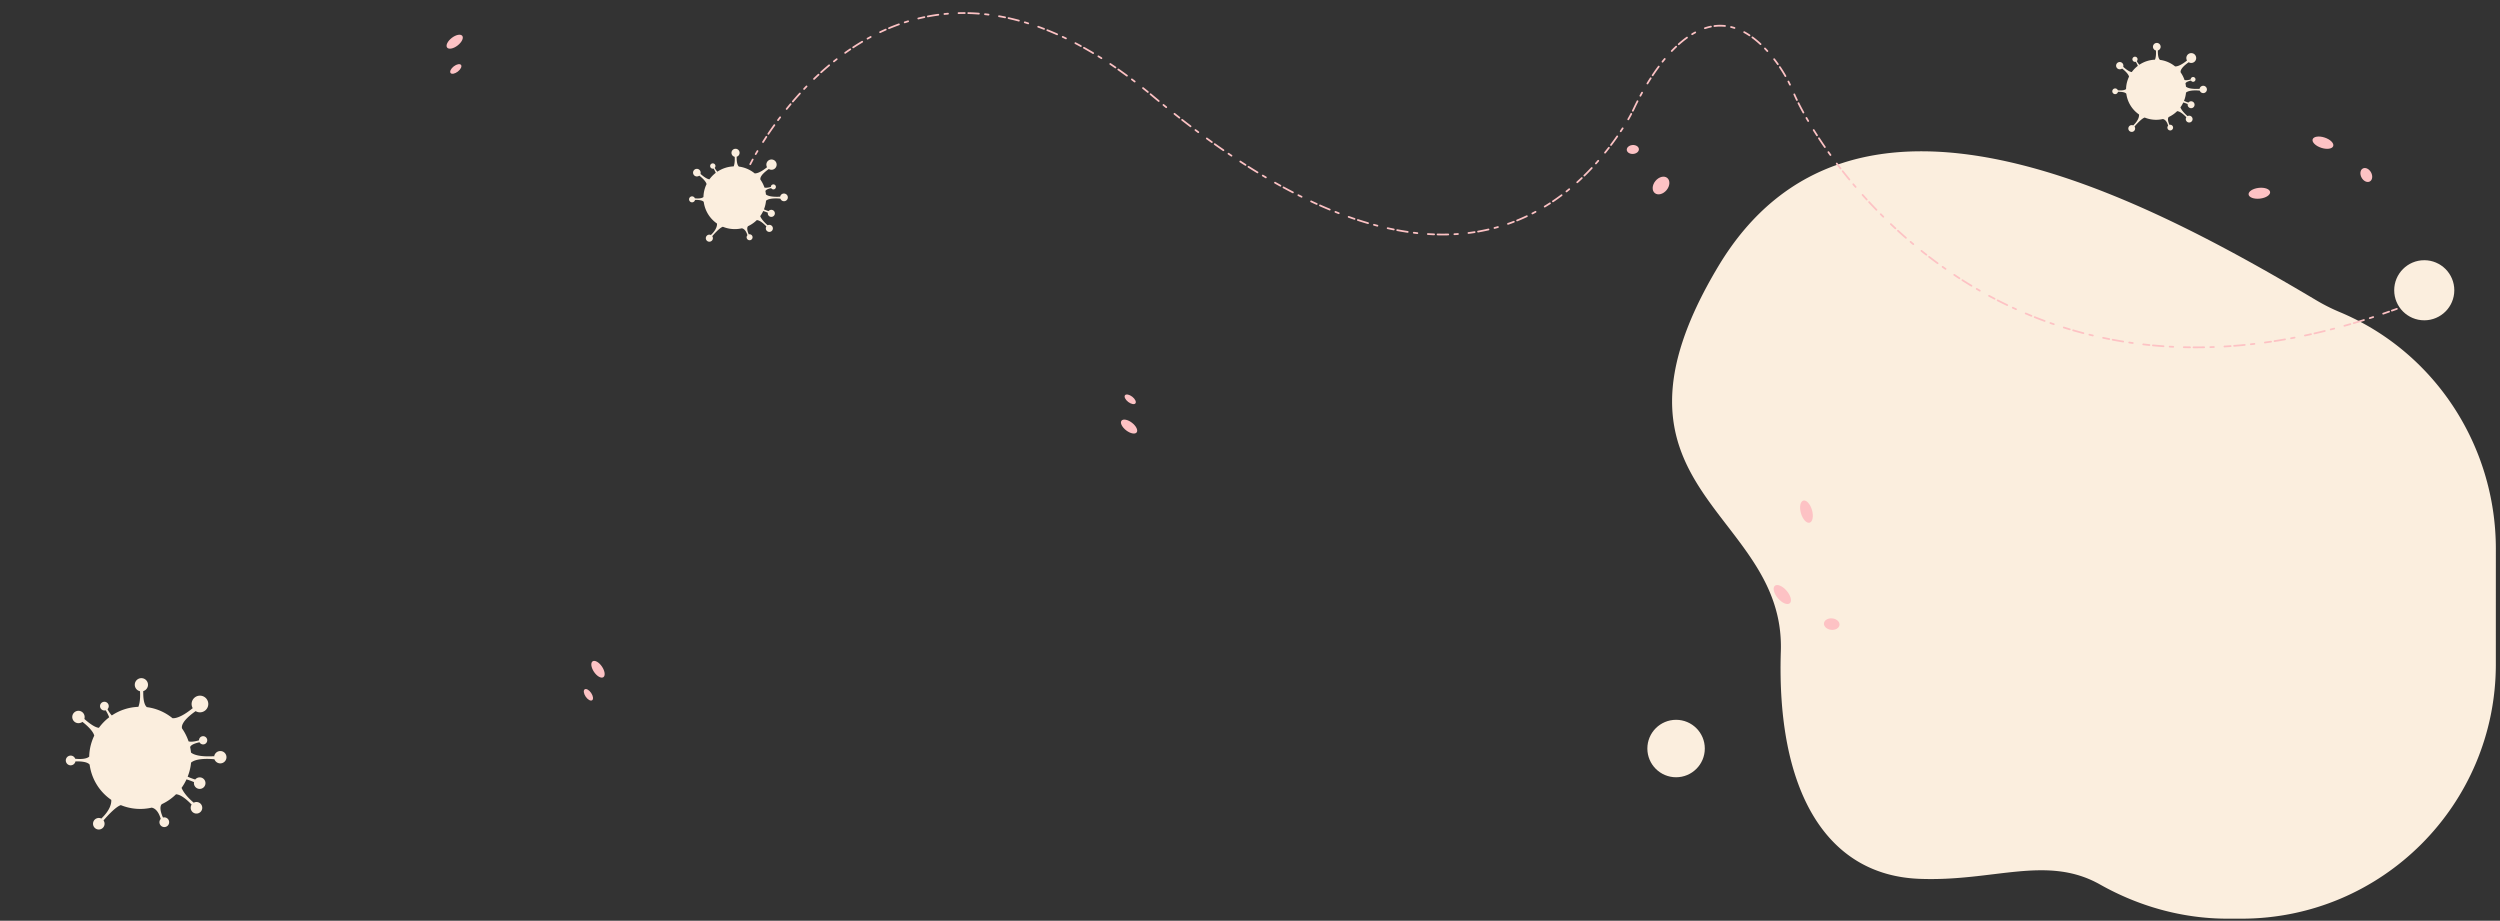 <svg xmlns="http://www.w3.org/2000/svg" viewBox="0 0 2828.56 1041.75"><rect x="0" y="0" width="2828.56" height="1041.75" fill="#333333" stroke="none"/><defs><style>.cls-1{isolation:isolate;}.cls-2{fill:#fbeede;}.cls-3{fill:#fdc2c4;}.cls-4{mix-blend-mode:multiply;}.cls-5,.cls-6,.cls-7{fill:none;stroke:#fdc2c4;stroke-linecap:round;stroke-miterlimit:10;stroke-width:2px;}.cls-6{stroke-dasharray:4 12 7 4;}.cls-7{stroke-dasharray:12 7 4 12 7 4;}</style></defs><title>fondo-grids-02</title><g class="cls-1"><g id="coronaos"><path class="cls-2" d="M253.28,851a7,7,0,0,0-9.79,1.82,6.9,6.9,0,0,0-1.2,3.28l-.1-.5c-16.15.88-23.09-1.7-26.07-4.14a57,57,0,0,0-1-6.17c.37-1.24,2.21-3.66,10.5-5.43l-.05-.33a4.66,4.66,0,1,0-.42-1.93c-1,.32-7.84,2.39-11.8,1.2A57.86,57.86,0,0,0,206,824.23c-.66-2-.82-8.26,15.31-19.59l-.07-.12a9.43,9.43,0,1,0-3.19-3.31c-3.07,2.55-14.93,12-22.87,11.38a57.47,57.47,0,0,0-29-12.52c-1.82-1.44-4.36-5.65-4.09-18l-.54,0a7.48,7.48,0,1,0-3.16,0c.12,1.57.74,11.67-1.88,17.67a57.51,57.51,0,0,0-30,9.74,30.21,30.21,0,0,1-4.82-7l-.32.15a4.93,4.93,0,1,0-4.94.93,5,5,0,0,0,3.09.09,38.48,38.48,0,0,1,4,7.91,57.7,57.7,0,0,0-11.61,11.9c-2.32-.15-7.26-1.8-16.44-10a8.88,8.88,0,0,0,.29-2.24,7,7,0,1,0-7,7,8.13,8.13,0,0,0,4.55-1.44c2.31,1.76,11.85,9.34,13.32,15.55a57.42,57.42,0,0,0-5.7,23.7c-1.18,1.18-5,3.51-15.83,2.45a5.5,5.5,0,1,0,.24,3c2.7-.11,13.21-.27,16.08,3.66a57.68,57.68,0,0,0,24.46,39.86c.23,2.64-.17,10.6-11.14,21l.33.35a6.53,6.53,0,0,0-9.81,5.48,6.53,6.53,0,1,0,11.87-3.58c1.26-1.49,13-15.32,19.6-17.31a58,58,0,0,0,34.88,2.85c2.59.45,7.37,2.71,10.26,12.76a5.39,5.39,0,0,0-1.16,1.93,5.49,5.49,0,1,0,3.71-3.49c-1.1-2.36-5-11.45-1.36-15.14a57.76,57.76,0,0,0,16.1-11.19c3.53.19,9.08,2.77,17.54,11.59l.38-.28a6.38,6.38,0,0,0-1.25,3,6.54,6.54,0,1,0,3.38-4.78c-1.26-1-10.57-8.85-13.79-16.78A57.8,57.8,0,0,0,211,881.8a72.24,72.24,0,0,1,8.38,3.06l.24-.41a6.42,6.42,0,0,0,0,3.23,6.53,6.53,0,1,0,4.71-7.94,6.46,6.46,0,0,0-3.46,2.23,69.81,69.81,0,0,1-8.55-3.22,56.94,56.94,0,0,0,3.84-15.89c6.64-5.83,24.36-4,26.48-3.8A7,7,0,1,0,253.28,851Z"/><path class="cls-2" d="M123.83,855.56c0-25.69,14.12-47.3,37.83-53.62-.89-.05-1.79-.07-2.69-.07A55.51,55.51,0,1,0,173.3,911C143.9,909.6,123.83,885.32,123.83,855.56Z"/><path class="cls-2" d="M163.07,827.92c3.59,6.33,0,15.16-8,19.73s-17.46,3.13-21.06-3.19-.71-16.42,7.32-21S159.47,821.59,163.07,827.92Z"/><path class="cls-2" d="M198.63,831.17c-.65,3.25-4.52,5.22-8.64,4.4s-6.94-4.13-6.29-7.38,4.64-5.86,8.77-5S199.28,827.93,198.63,831.17Z"/><path class="cls-2" d="M195.48,887.1c-.37,1.87-2.59,3-5,2.53s-4-2.38-3.62-4.24,2.67-3.37,5-2.9S195.86,885.23,195.48,887.1Z"/><path class="cls-2" d="M177.11,850.34c1.18-1.5,3.67-1.5,5.57,0s2.49,3.92,1.31,5.42-3.9,1.8-5.81.3S175.93,851.83,177.11,850.34Z"/><path class="cls-2" d="M156.7,896c-.39,1.87-2.62,3-5,2.48s-4-2.41-3.58-4.28,2.71-3.34,5.07-2.84S157.09,894.14,156.7,896Z"/><path class="cls-2" d="M175.71,814.63c1.24,1.45.76,3.9-1.07,5.47s-4.33,1.69-5.57.24-1-4.18.82-5.75A4.29,4.29,0,0,1,175.71,814.63Z"/><path class="cls-2" d="M132.86,856.59c1.25,1.45.77,3.89-1.07,5.47s-4.32,1.69-5.56.24-1-4.18.82-5.76S131.62,855.15,132.86,856.59Z"/><circle class="cls-2" cx="162.08" cy="871.05" r="8.66"/><circle class="cls-2" cx="135.66" cy="882.4" r="6.12"/><circle class="cls-2" cx="172.35" cy="897.06" r="6.12"/><circle class="cls-2" cx="195.54" cy="866.83" r="6.12"/><path class="cls-2" d="M889.39,219.72a4.32,4.32,0,0,0-6,1.12,4.25,4.25,0,0,0-.74,2l-.06-.3c-9.92.54-14.19-1.05-16-2.55a36.46,36.46,0,0,0-.59-3.79c.23-.76,1.35-2.25,6.45-3.33l0-.2a2.78,2.78,0,0,0,.89,1.08,2.84,2.84,0,1,0-1.15-2.27c-.62.19-4.82,1.46-7.25.74a35.41,35.41,0,0,0-4.54-8.95c-.41-1.23-.51-5.07,9.41-12l0-.07a5.82,5.82,0,0,0,8.88-5.52,5.82,5.82,0,1,0-10.84,3.48c-1.88,1.57-9.17,7.35-14,7a35.3,35.3,0,0,0-17.83-7.68c-1.11-.89-2.68-3.48-2.51-11.08l-.33,0a4.59,4.59,0,1,0-1.95,0c.08,1,.46,7.17-1.15,10.86a35.29,35.29,0,0,0-18.42,6,18.93,18.93,0,0,1-3-4.27l-.2.09a3,3,0,0,0,.85-1.24,3,3,0,1,0-3.88,1.81,3.06,3.06,0,0,0,1.89.06,23.3,23.3,0,0,1,2.49,4.85,35.59,35.59,0,0,0-7.13,7.32c-1.43-.1-4.47-1.11-10.11-6.14a5.19,5.19,0,0,0,.18-1.38,4.3,4.3,0,1,0-4.32,4.28,4.92,4.92,0,0,0,2.8-.89c1.42,1.08,7.28,5.74,8.19,9.56a35.35,35.35,0,0,0-3.51,14.56c-.72.73-3,2.16-9.72,1.51a3.46,3.46,0,0,0-.72-1.16,3.38,3.38,0,1,0-.12,4.77,3.32,3.32,0,0,0,1-1.79c1.67-.07,8.12-.16,9.88,2.25a35.46,35.46,0,0,0,15,24.49c.15,1.62-.1,6.51-6.84,12.88l.2.21a4.08,4.08,0,0,0-1.91-.54,4,4,0,1,0,3.18,1.71c.77-.91,8-9.41,12-10.64a35.28,35.28,0,0,0,13.47,2.65,36,36,0,0,0,8-.89c1.59.28,4.53,1.66,6.31,7.84a3.33,3.33,0,0,0-.72,1.19,3.37,3.37,0,1,0,4.29-2.09,3.3,3.3,0,0,0-2-.06c-.67-1.45-3.06-7-.83-9.3a35.69,35.69,0,0,0,9.89-6.88c2.17.12,5.58,1.7,10.78,7.12l.23-.17a4,4,0,1,0,1.31-1.11c-.78-.63-6.49-5.43-8.48-10.31a35,35,0,0,0,3.42-5.79,44.49,44.49,0,0,1,5.15,1.88l.15-.25a3.84,3.84,0,0,0,0,2,4,4,0,1,0,.77-3.52,42.67,42.67,0,0,1-5.25-2,35.35,35.35,0,0,0,2.35-9.77c4.08-3.58,15-2.48,16.27-2.33a4.33,4.33,0,1,0,6.54-5Z"/><path class="cls-2" d="M809.86,222.53c0-15.79,8.68-29.07,23.24-32.95-.55,0-1.1,0-1.65,0a34.11,34.11,0,1,0,8.81,67C822.19,255.73,809.86,240.81,809.86,222.53Z"/><path class="cls-2" d="M834,205.55c2.21,3.89,0,9.31-4.94,12.12s-10.73,1.92-12.94-2-.44-10.09,4.5-12.9S831.76,201.66,834,205.55Z"/><path class="cls-2" d="M855.82,207.55c-.4,2-2.78,3.2-5.31,2.69s-4.27-2.53-3.87-4.53,2.86-3.6,5.39-3.09S856.22,205.55,855.82,207.55Z"/><path class="cls-2" d="M853.88,241.91a2.76,2.76,0,0,1-5.27-1.06,2.71,2.71,0,0,1,5.27,1.06Z"/><path class="cls-2" d="M842.59,219.32a2.46,2.46,0,0,1,3.43,0,2.43,2.43,0,0,1,.8,3.32,2.71,2.71,0,0,1-4.23-3.32Z"/><path class="cls-2" d="M830.06,247.38a2.77,2.77,0,0,1-5.27-1.11,2.72,2.72,0,0,1,5.27,1.11Z"/><path class="cls-2" d="M841.73,197.38a2.77,2.77,0,0,1-4.08,3.51,2.72,2.72,0,0,1,4.08-3.51Z"/><path class="cls-2" d="M815.41,223.16a2.77,2.77,0,0,1-4.08,3.51,2.72,2.72,0,0,1,4.08-3.51Z"/><circle class="cls-2" cx="833.36" cy="232.05" r="5.32"/><circle class="cls-2" cx="817.13" cy="239.02" r="3.76"/><circle class="cls-2" cx="839.67" cy="248.03" r="3.76"/><circle class="cls-2" cx="853.92" cy="229.46" r="3.76"/></g><g id="Sintomas"><path class="cls-2" d="M2823.86,621c0-116.67-69.17-223.06-176.85-268a209.93,209.93,0,0,1-26.34-13.29C2420,220.45,2094.89,48.81,1943.76,301.91s76.3,274.79,71.12,434.93c-5.08,157.1,50.8,253.11,156.21,257.47,84.54,3.5,144.58-27.62,205,6.46,44.05,24.84,93.47,38.64,144.05,38.64H2536c159,0,287.85-128.88,287.85-287.86Z"/><ellipse class="cls-3" cx="676.57" cy="757.27" rx="5.42" ry="10.84" transform="translate(-308.3 509.8) rotate(-34.12)"/><ellipse class="cls-3" cx="665.73" cy="786.18" rx="3.74" ry="7.48" transform="translate(-326.38 508.69) rotate(-34.12)"/><ellipse class="cls-3" cx="1277.45" cy="482.59" rx="5.42" ry="10.84" transform="translate(114.56 1198.46) rotate(-52.31)"/><ellipse class="cls-3" cx="1278.72" cy="451.75" rx="3.74" ry="7.48" transform="translate(139.47 1187.48) rotate(-52.31)"/><ellipse class="cls-3" cx="514.45" cy="47.2" rx="10.84" ry="5.42" transform="translate(78.49 324.36) rotate(-37.69)"/><ellipse class="cls-3" cx="515.72" cy="78.04" rx="7.48" ry="3.74" transform="translate(59.89 331.58) rotate(-37.69)"/><ellipse class="cls-3" cx="2016.55" cy="672.7" rx="6.5" ry="13" transform="translate(46.82 1472.16) rotate(-40.54)"/><ellipse class="cls-3" cx="2043.88" cy="579.03" rx="6.5" ry="13" transform="translate(-80.43 584.17) rotate(-15.96)"/><ellipse class="cls-3" cx="2072.58" cy="706.19" rx="6.5" ry="8.85" transform="translate(1156.62 2694.98) rotate(-84.09)"/><ellipse class="cls-3" cx="2628.09" cy="161.37" rx="6.12" ry="12.25" transform="translate(1655.8 2608.32) rotate(-71.84)"/><ellipse class="cls-3" cx="2556.29" cy="218.79" rx="12.25" ry="6.12" transform="translate(-8.43 287.5) rotate(-6.43)"/><ellipse class="cls-3" cx="2677.37" cy="198.17" rx="6.12" ry="8.34" transform="translate(225.98 1292.82) rotate(-28.3)"/><ellipse class="cls-3" cx="1847.43" cy="169" rx="6.88" ry="5.05" transform="translate(-7.35 132.32) rotate(-4.09)"/><ellipse class="cls-3" cx="1879.43" cy="210" rx="11.1" ry="8.15" transform="translate(521.13 1525.82) rotate(-50.47)"/><g class="cls-4"><path class="cls-5" d="M848.86,185.79s.93-1.91,2.77-5.32"/><path class="cls-6" d="M855,174.36c3.18-5.54,7.57-12.83,13.16-21.24"/><path class="cls-7" d="M869.3,151.45c51.55-76.67,199.75-240.17,434.67-43,329.89,276.82,478.47,121.19,534.94,32.12a171,171,0,0,0,10-18.29c14.73-31.09,77.89-148.81,153.27-61.63a165.53,165.53,0,0,1,27,43.94c31.23,73.92,241.16,402.06,675.05,247.58"/><path class="cls-5" d="M2706.22,351.45l5.64-2"/></g><circle class="cls-2" cx="2742.86" cy="328.41" r="34"/><circle class="cls-2" cx="1896.36" cy="846.91" r="32.5"/><path class="cls-2" d="M2495.14,97.77a4.16,4.16,0,0,0-5.77,1.07,4,4,0,0,0-.7,1.93l-.06-.29c-9.51.52-13.6-1-15.35-2.44a33.45,33.45,0,0,0-.57-3.63c.22-.73,1.3-2.16,6.18-3.2l0-.19a2.83,2.83,0,0,0,.85,1,2.71,2.71,0,1,0-1.1-2.18c-.59.19-4.61,1.41-7,.71A33.71,33.71,0,0,0,2467.3,82c-.39-1.18-.49-4.87,9-11.54l0-.07a5.57,5.57,0,1,0-2.59-4.14,5.39,5.39,0,0,0,.71,2.19c-1.8,1.51-8.79,7-13.47,6.7a33.78,33.78,0,0,0-17.08-7.37c-1.07-.84-2.57-3.33-2.41-10.61l-.31,0a4.43,4.43,0,0,0,1.93-.95,4.34,4.34,0,1,0-6.12-.49,4.26,4.26,0,0,0,2.32,1.41c.07.93.44,6.87-1.1,10.4a33.83,33.83,0,0,0-17.65,5.74,17.7,17.7,0,0,1-2.84-4.1l-.19.09a2.81,2.81,0,0,0,.81-1.18,2.92,2.92,0,1,0-1.9,1.78,22.24,22.24,0,0,1,2.38,4.66,33.88,33.88,0,0,0-6.83,7c-1.37-.09-4.28-1.06-9.68-5.89a5.63,5.63,0,0,0,.17-1.31,4.12,4.12,0,1,0-4.14,4.09,4.66,4.66,0,0,0,2.68-.85c1.36,1,7,5.5,7.85,9.16a33.83,33.83,0,0,0-3.36,14c-.7.69-2.91,2.06-9.32,1.44a3.33,3.33,0,0,0-.69-1.11,3.23,3.23,0,1,0-.11,4.57,3.2,3.2,0,0,0,.94-1.72c1.59-.06,7.78-.15,9.47,2.16a34,34,0,0,0,14.4,23.47c.14,1.55-.1,6.23-6.56,12.34l.19.2a3.84,3.84,0,1,0,1.92,3.42,3.82,3.82,0,0,0-.7-2.3c.74-.88,7.63-9,11.54-10.19a34.12,34.12,0,0,0,20.53,1.68c1.52.26,4.34,1.59,6,7.51a3.27,3.27,0,0,0-.68,1.14,3.22,3.22,0,1,0,2.18-2.06c-.64-1.39-2.93-6.74-.8-8.91a34.08,34.08,0,0,0,9.48-6.59c2.08.11,5.35,1.63,10.33,6.82l.22-.16a3.85,3.85,0,1,0,3.64-1.48,3.78,3.78,0,0,0-2.38.42c-.75-.61-6.22-5.21-8.12-9.88a34.26,34.26,0,0,0,3.27-5.55,41.25,41.25,0,0,1,4.93,1.8l.14-.24a3.91,3.91,0,1,0,.74-1.46,42.51,42.51,0,0,1-5-1.9,33.85,33.85,0,0,0,2.26-9.35c3.9-3.43,14.34-2.38,15.59-2.24a4.14,4.14,0,1,0,6.27-4.75Z"/><path class="cls-2" d="M2418.93,100.46c0-15.13,8.31-27.85,22.27-31.57-.53,0-1,0-1.58,0a32.68,32.68,0,1,0,8.43,64.25C2430.74,132.27,2418.93,118,2418.93,100.46Z"/><path class="cls-2" d="M2442,84.19c2.11,3.73,0,8.93-4.73,11.61s-10.28,1.85-12.4-1.88-.42-9.66,4.31-12.35S2439.91,80.46,2442,84.19Z"/><path class="cls-2" d="M2463,86.1c-.39,1.92-2.67,3.07-5.09,2.59s-4.09-2.43-3.71-4.34,2.74-3.46,5.17-3S2463.35,84.19,2463,86.1Z"/><path class="cls-2" d="M2461.11,119a2.65,2.65,0,0,1-5.05-1,2.6,2.6,0,0,1,5.05,1Z"/><path class="cls-2" d="M2450.29,97.38a2.66,2.66,0,0,1,4.06,3.19,2.61,2.61,0,0,1-4.06-3.19Z"/><path class="cls-2" d="M2438.28,124.27a2.65,2.65,0,0,1-5.05-1.06,2.6,2.6,0,0,1,5.05,1.06Z"/><path class="cls-2" d="M2449.47,76.37a2.65,2.65,0,0,1-3.91,3.36,2.6,2.6,0,0,1,3.91-3.36Z"/><path class="cls-2" d="M2424.25,101.07a2.65,2.65,0,0,1-3.91,3.36,2.6,2.6,0,0,1,3.91-3.36Z"/><circle class="cls-2" cx="2441.45" cy="109.58" r="5.1"/><circle class="cls-2" cx="2425.89" cy="116.26" r="3.61"/><circle class="cls-2" cx="2447.49" cy="124.89" r="3.61"/><circle class="cls-2" cx="2461.14" cy="107.1" r="3.61"/></g></g></svg>